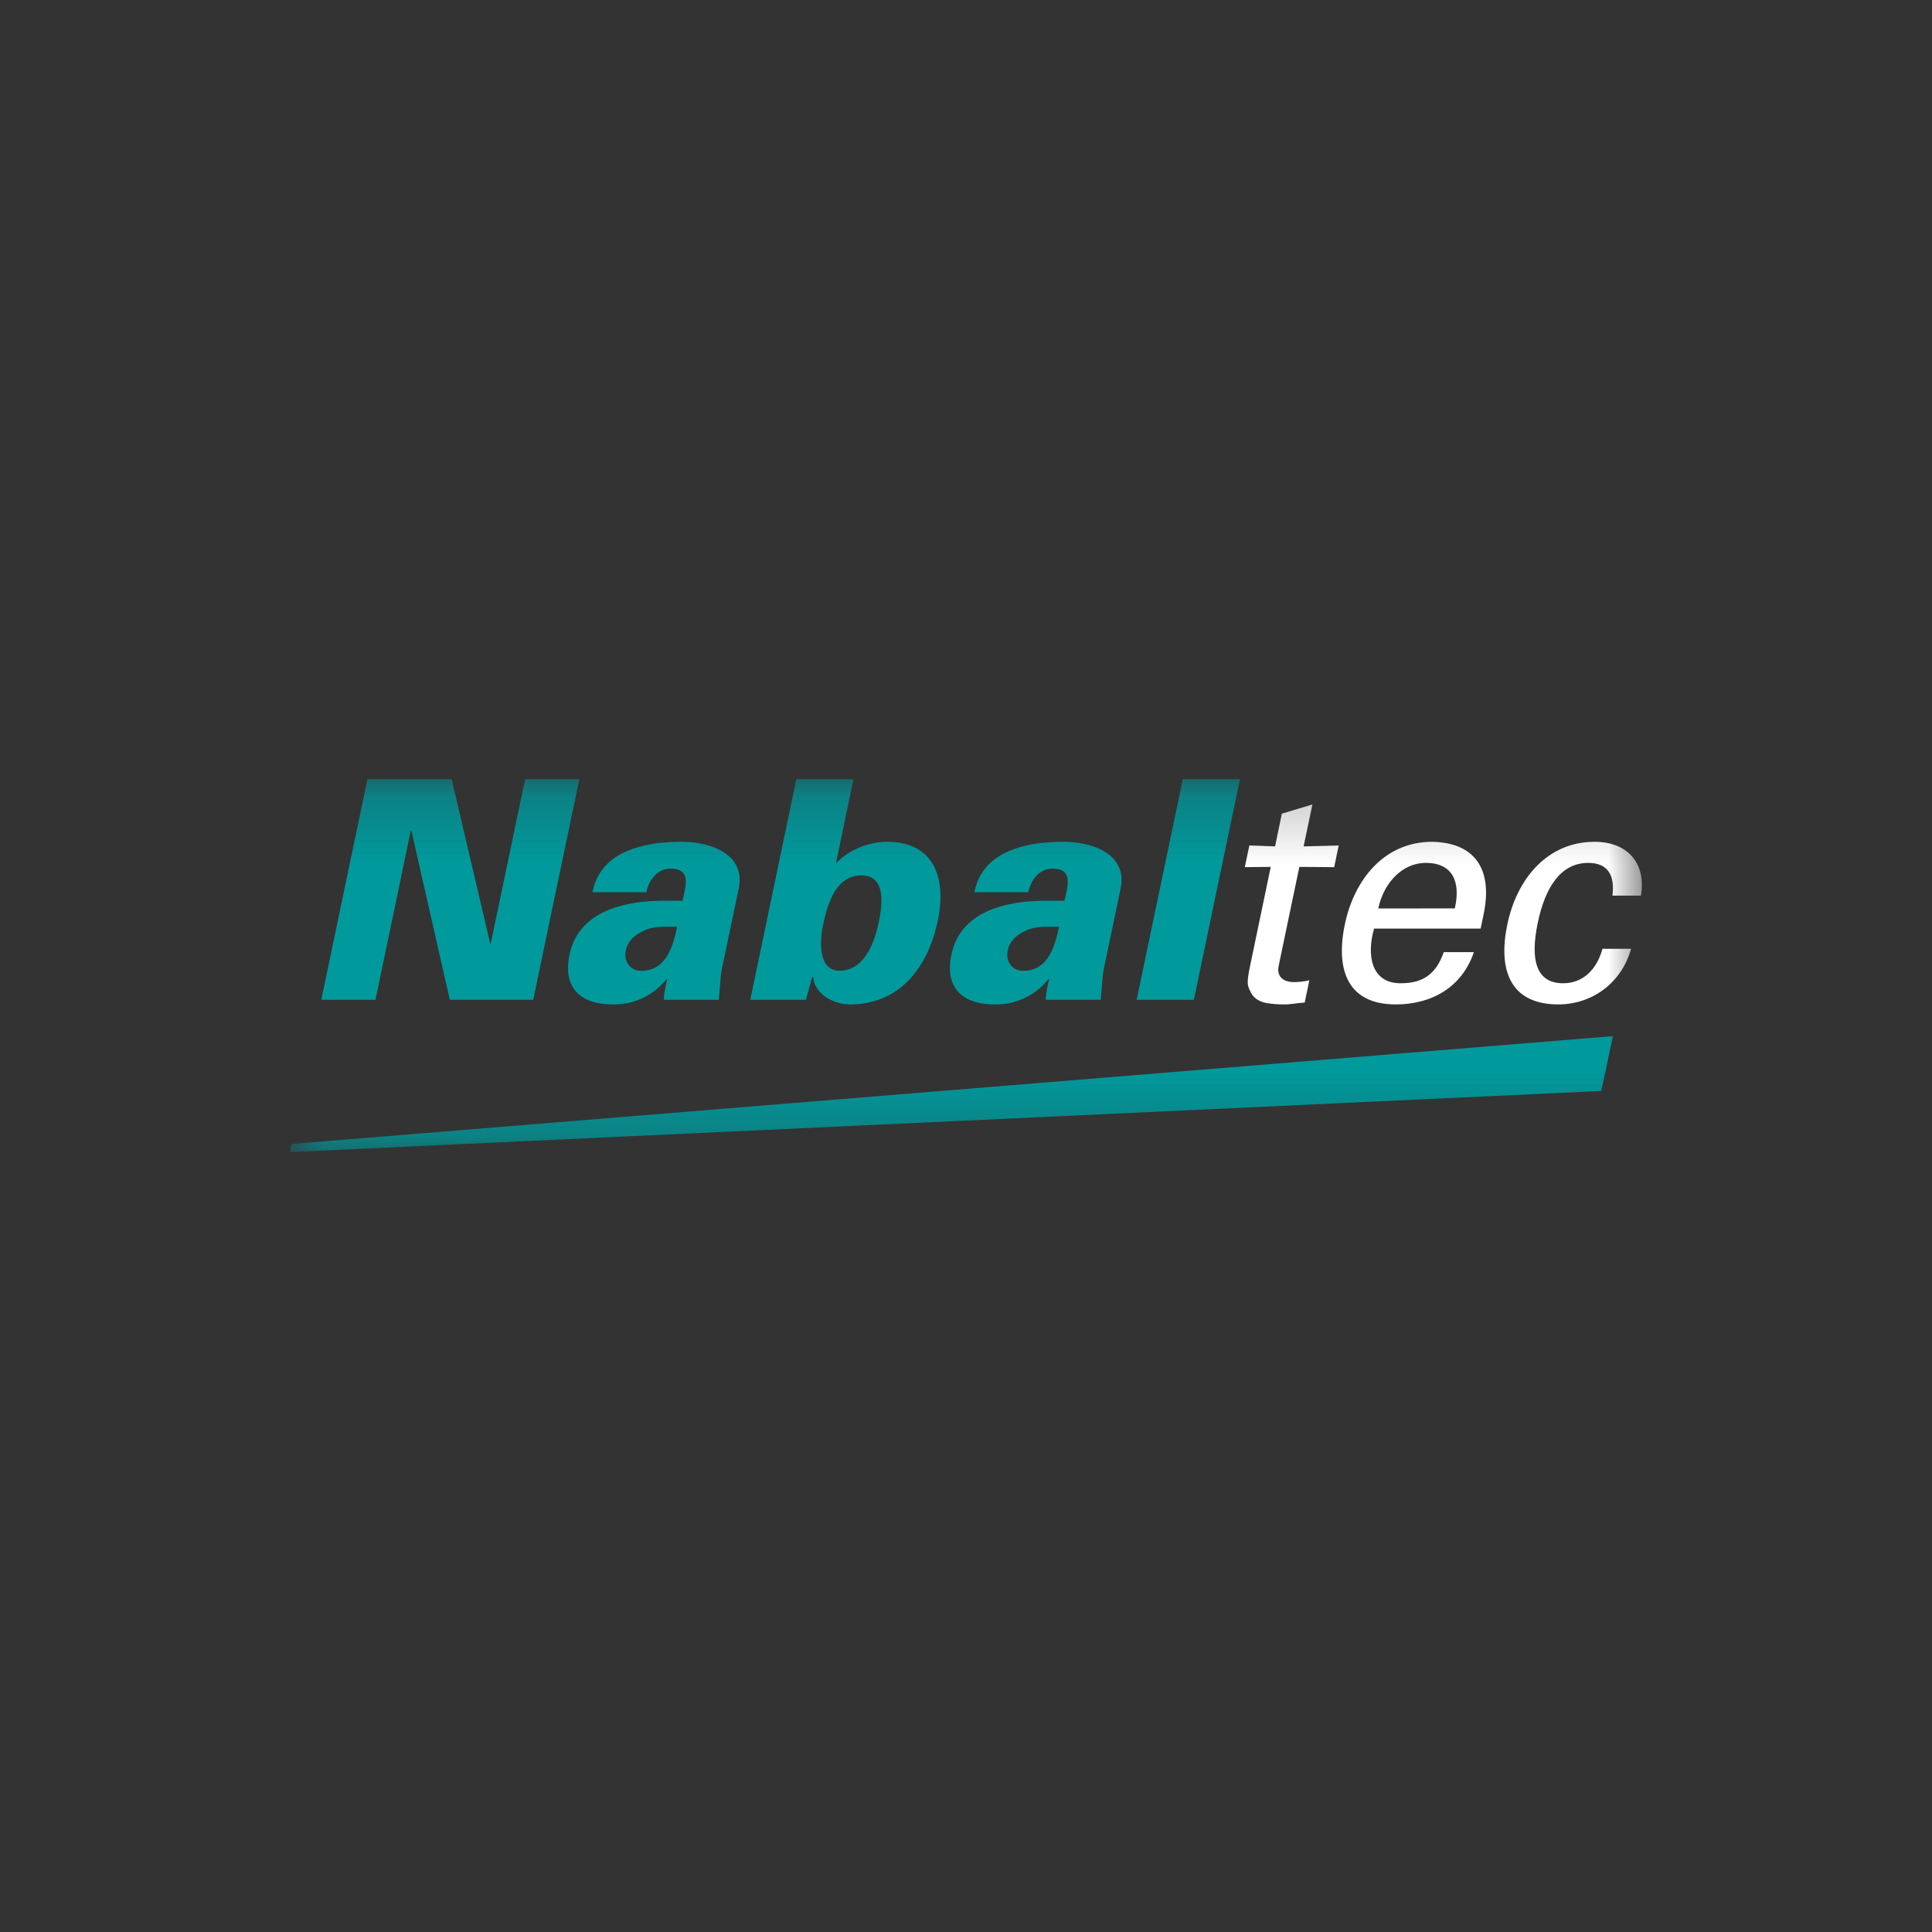 <svg width="40" height="40" fill="none" xmlns="http://www.w3.org/2000/svg"><rect width="100%" height="100%" fill="#333333" stroke="none"/><g clip-path="url(#a)" transform="matrix(1.4 0 0 1.4 -7.999 -7.997)"><mask id="b" mask-type="alpha" maskUnits="userSpaceOnUse" x="10" y="17" width="20" height="6"><path fill="#fff" d="M10 17.235h20v5.53H10z"/></mask><g mask="url(#b)" fill-rule="evenodd" clip-rule="evenodd"><path d="M10.465 20.498h.801l.522-2.5h.01l.568 2.5h1.233l.682-3.263h-.802l-.506 2.422-.01.01-.57-2.432h-1.246zM14.968 19.77c.033-.158.148-.24.286-.303.128-.058.295-.05.473-.05-.063.303-.167.652-.532.652-.16 0-.26-.136-.227-.299zm1.375.728c.025-.271.028-.37.048-.466l.244-1.166c.116-.51-.391-.705-.845-.705-.25 0-.545.027-.799.136-.249.104-.452.289-.515.61h.797c.024-.136.133-.339.34-.348.341-.014.236.276.195.474h-.267c-.73 0-1.276.226-1.4.778-.107.465.109.755.639.755a.982.982 0 0 0 .79-.375h.01c-.035.162-.05.234-.047.307zM18.453 18.658c.36 0 .314.416.255.696-.061.294-.211.714-.581.714-.307 0-.295-.42-.242-.673.063-.303.185-.737.568-.737zm-1.644 1.84h.823l.092-.335h.018c.01.231.281.403.54.403.738 0 1.155-.547 1.3-1.239.134-.642-.064-1.166-.75-1.166-.253 0-.546.104-.745.308h-.009l.258-1.234h-.846zM20.616 19.77c.033-.158.148-.24.286-.303.128-.058.295-.05.473-.05-.063.303-.167.652-.532.652-.16 0-.26-.136-.227-.299zm1.375.728c.025-.271.028-.37.048-.466l.244-1.166c.116-.51-.391-.705-.845-.705-.25 0-.545.027-.799.136-.249.104-.452.289-.515.61h.797c.024-.136.133-.339.34-.348.341-.014.236.276.195.474h-.268c-.73 0-1.275.226-1.4.778-.106.465.11.755.64.755a.982.982 0 0 0 .79-.375h.01c-.035.162-.05.234-.047.307zM23.369 20.498l.682-3.263h-.846l-.682 3.263z" fill="#009a9d"/><path d="m24.19 18.215-.068.321.384-.004-.301 1.442c-.064.302-.043.312.01.42.05.1.154.136.218.15.099.017.178.022.28.022.098 0 .196-.023.295-.027l.069-.33c-.07.018-.162.027-.228.027-.152 0-.26-.077-.226-.24l.306-1.464.515.004.067-.32-.519.013.13-.62-.452.136-.1.484zM27.61 19.445l.044-.212c.132-.629-.095-1.058-.76-1.072-.707 0-1.153.556-1.292 1.22-.14.67.038 1.185.754 1.185.535 0 .98-.258 1.154-.773h-.445c-.117.33-.31.46-.639.46-.432 0-.506-.41-.392-.808zm-1.514-.298c.078-.371.35-.674.702-.674.41 0 .517.294.43.673zM29.981 18.957c.081-.493-.212-.796-.684-.796-.708 0-1.153.556-1.292 1.22-.14.67.037 1.185.754 1.185.494 0 .934-.312 1.076-.823h-.423c-.09.326-.303.51-.583.51-.405 0-.486-.356-.375-.89.111-.533.342-.89.747-.89.303 0 .395.199.358.484z" fill="#fff"/><path d="m10.023 22.63 19.544-1.595-.173.811L10 22.75Z" fill="#009a9d"/></g></g><defs><clipPath id="a"><path fill="#fff" d="M0 0h40v40H0z"/></clipPath></defs></svg>